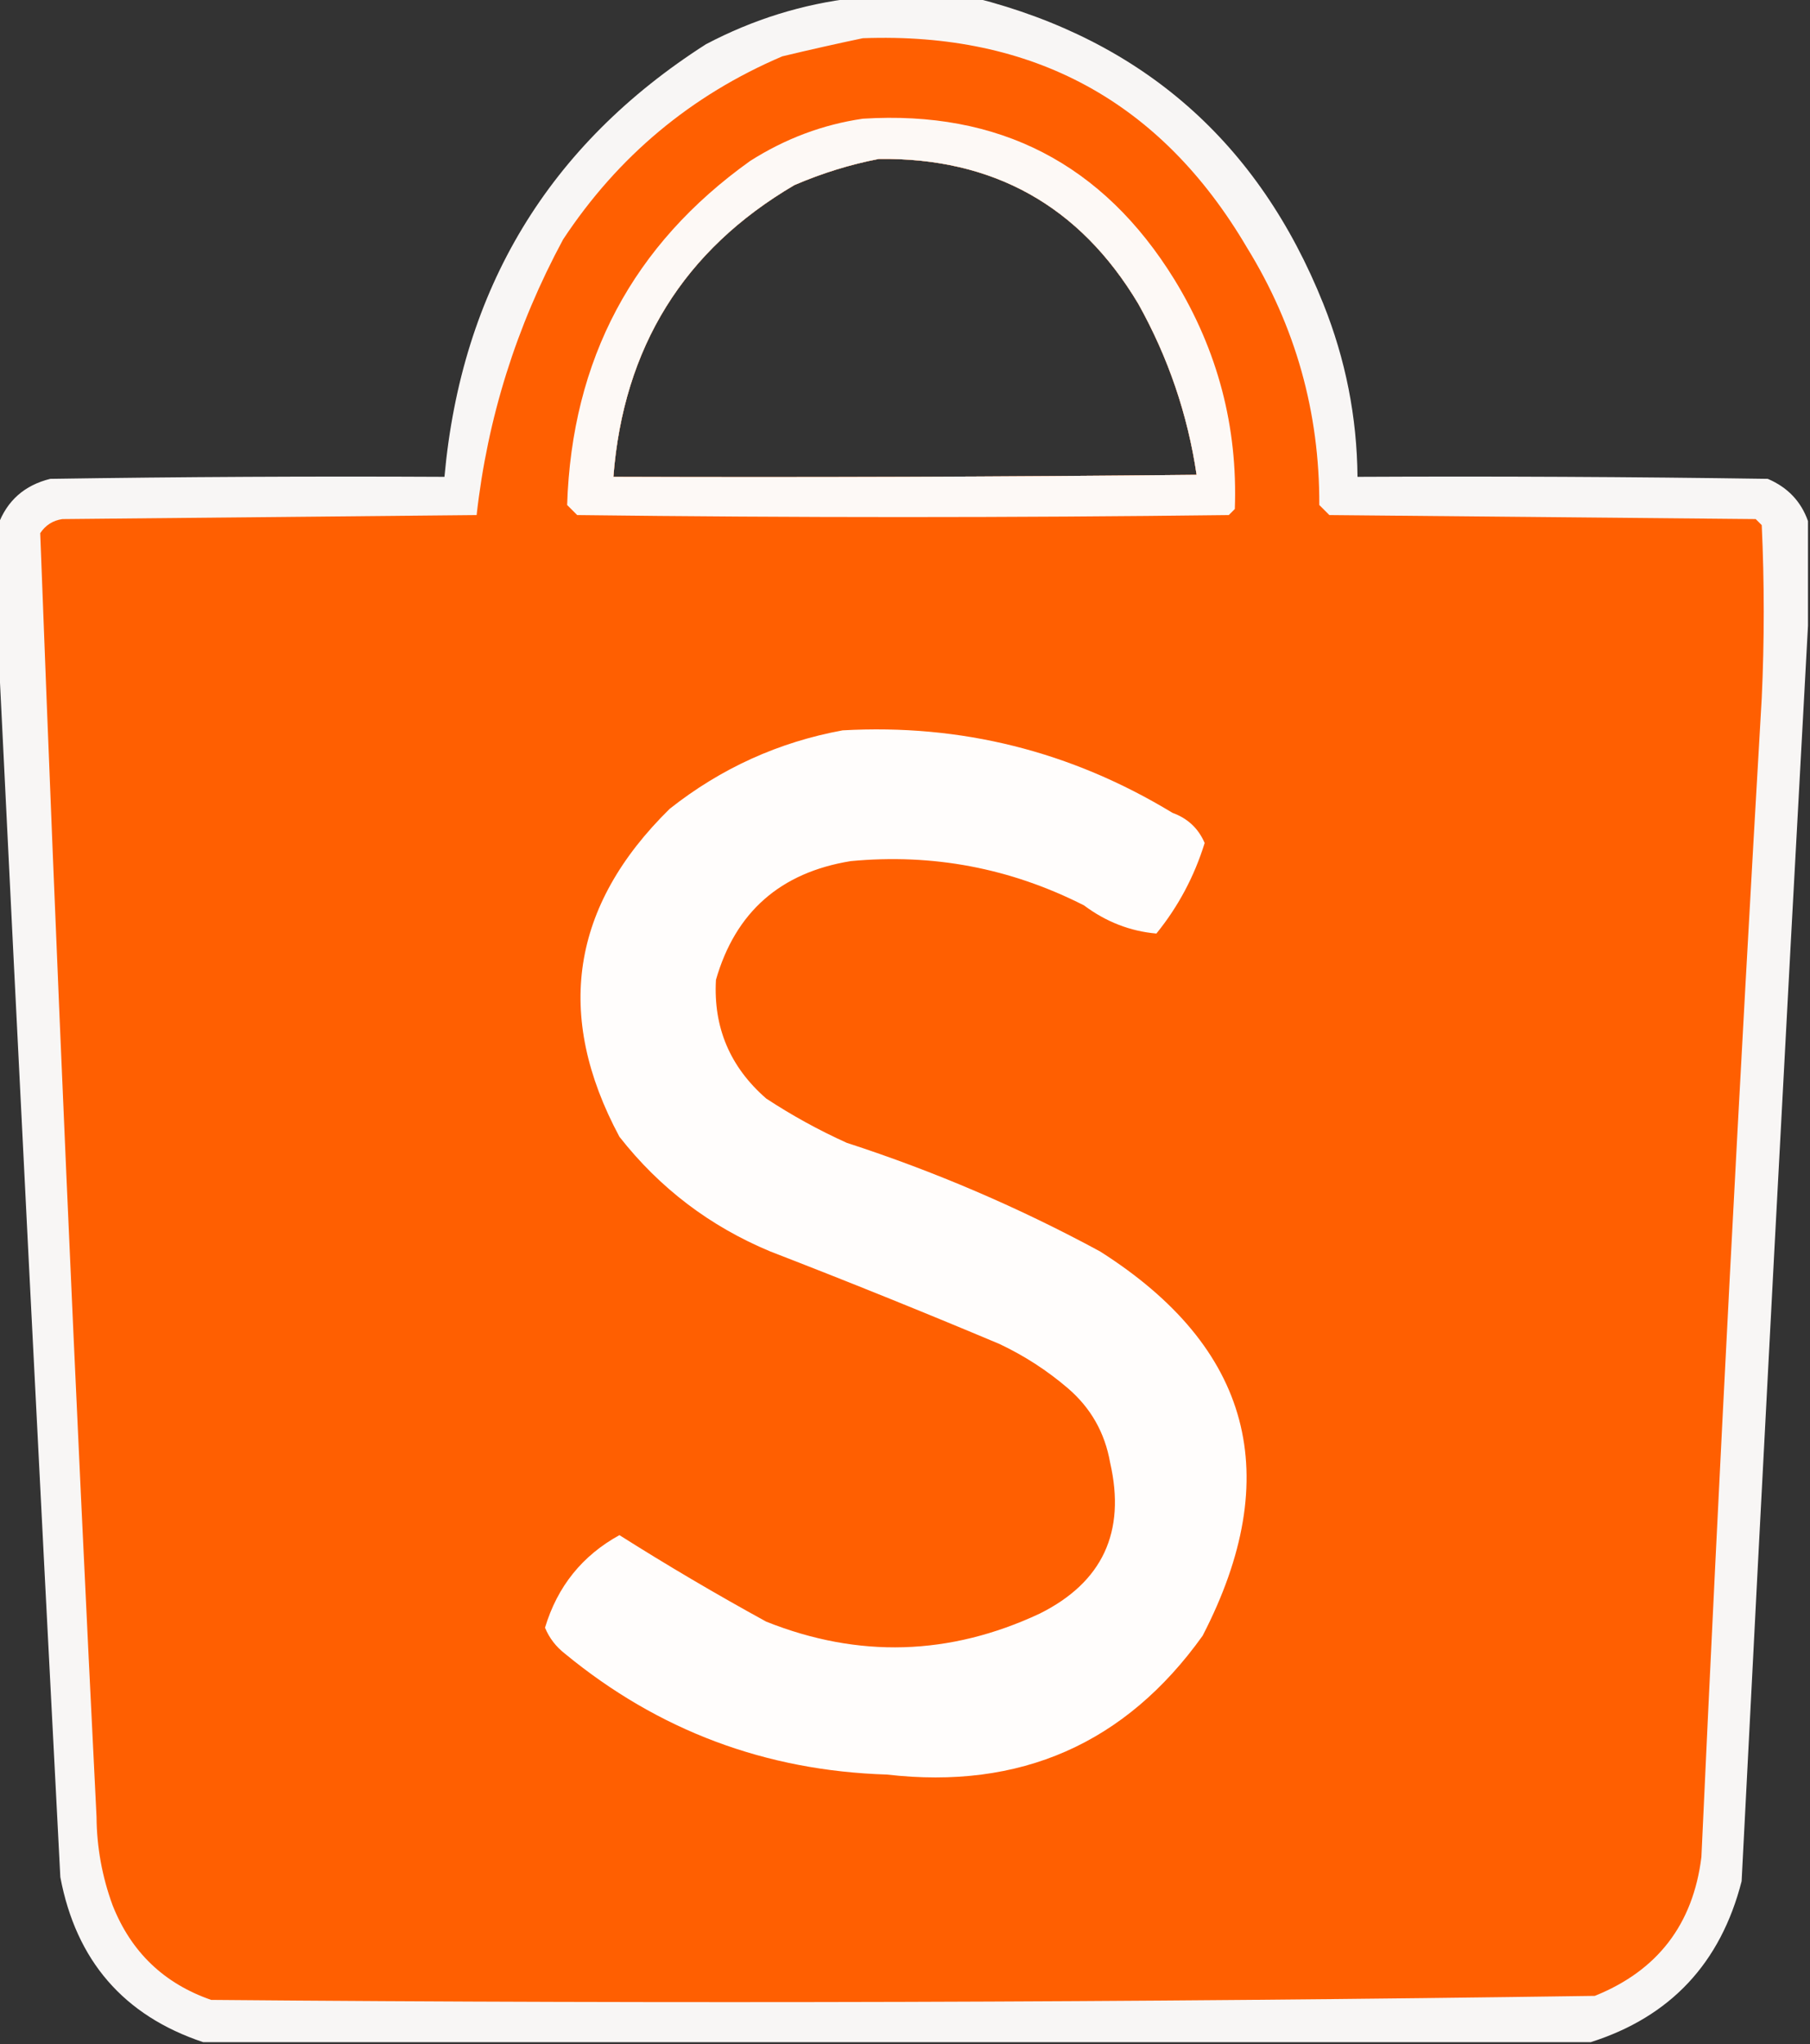 <?xml version="1.0" encoding="UTF-8"?>
<!DOCTYPE svg PUBLIC "-//W3C//DTD SVG 1.1//EN" "http://www.w3.org/Graphics/SVG/1.1/DTD/svg11.dtd">
<svg xmlns="http://www.w3.org/2000/svg" version="1.1" width="450px" height="508px" style="shape-rendering:geometricPrecision; text-rendering:geometricPrecision; image-rendering:optimizeQuality; fill-rule:evenodd; clip-rule:evenodd" xmlns:xlink="http://www.w3.org/1999/xlink">
<rect width="100%" height="100%" fill="#333333" stroke="none"/>
<g><path style="opacity:0.972" fill="#fefcfb" d="M 212.5,-0.5 C 222.5,-0.5 232.5,-0.5 242.5,-0.5C 284.132,10.095 312.965,35.428 329,75.5C 334.538,89.317 337.372,103.65 337.5,118.5C 371.502,118.333 405.502,118.5 439.5,119C 444.443,121.106 447.776,124.606 449.5,129.5C 449.5,138.167 449.5,146.833 449.5,155.5C 443.807,259.342 438.307,363.342 433,467.5C 427.792,487.869 415.292,501.202 395.5,507.5C 280.5,507.5 165.5,507.5 50.5,507.5C 30.756,500.908 18.922,487.241 15,466.5C 9.668,364.023 4.501,261.69 -0.5,159.5C -0.5,149.833 -0.5,140.167 -0.5,130.5C 1.758,124.414 6.091,120.58 12.5,119C 45.165,118.5 77.832,118.333 110.5,118.5C 114.73,71.834 136.397,36 175.5,11C 187.233,4.824 199.566,0.99 212.5,-0.5 Z M 218.5,39.5 C 246.94,39.135 268.44,51.135 283,75.5C 290.439,88.817 295.272,102.984 297.5,118C 249.168,118.5 200.834,118.667 152.5,118.5C 154.992,86.309 169.992,62.142 197.5,46C 204.385,43.036 211.385,40.869 218.5,39.5 Z"/></g>
<g><path style="opacity:1" fill="#ff5f01" d="M 214.5,9.5 C 256.847,7.917 288.681,25.251 310,61.5C 322.084,81.089 328.084,102.423 328,125.5C 328.833,126.333 329.667,127.167 330.5,128C 365.833,128.333 401.167,128.667 436.5,129C 437,129.5 437.5,130 438,130.5C 438.667,144.833 438.667,159.167 438,173.5C 432.402,269.468 427.402,365.468 423,461.5C 420.928,478.233 412.095,489.733 396.5,496C 281.868,497.657 167.202,497.99 52.5,497C 40.757,492.924 32.59,485.091 28,473.5C 25.392,466.4 24.058,459.067 24,451.5C 18.668,345.188 14.001,238.854 10,132.5C 11.319,130.513 13.152,129.346 15.5,129C 49.833,128.667 84.167,128.333 118.5,128C 121.184,103.938 128.351,81.105 140,59.5C 153.657,38.835 171.824,23.669 194.5,14C 201.276,12.378 207.943,10.878 214.5,9.5 Z M 218.5,39.5 C 211.385,40.869 204.385,43.036 197.5,46C 169.992,62.142 154.992,86.309 152.5,118.5C 200.834,118.667 249.168,118.5 297.5,118C 295.272,102.984 290.439,88.817 283,75.5C 268.44,51.135 246.94,39.135 218.5,39.5 Z"/></g>
<g><path style="opacity:0.978" fill="#fdfcfb" d="M 214.5,29.5 C 248.391,27.362 274.225,40.695 292,69.5C 302.751,87.07 307.751,106.07 307,126.5C 306.5,127 306,127.5 305.5,128C 251.5,128.667 197.5,128.667 143.5,128C 142.667,127.167 141.833,126.333 141,125.5C 142.166,89.324 157.333,60.824 186.5,40C 195.224,34.455 204.557,30.954 214.5,29.5 Z M 218.5,39.5 C 211.385,40.869 204.385,43.036 197.5,46C 169.992,62.142 154.992,86.309 152.5,118.5C 200.834,118.667 249.168,118.5 297.5,118C 295.272,102.984 290.439,88.817 283,75.5C 268.44,51.135 246.94,39.135 218.5,39.5 Z"/></g>
<g><path style="opacity:1" fill="#fffdfc" d="M 209.5,181.5 C 238.932,179.858 266.265,186.691 291.5,202C 295.291,203.38 297.958,205.88 299.5,209.5C 296.932,217.805 292.932,225.305 287.5,232C 280.985,231.425 274.985,229.092 269.5,225C 251.246,215.735 231.913,212.068 211.5,214C 194.008,216.834 182.841,226.668 178,243.5C 177.335,255.341 181.501,265.174 190.5,273C 196.846,277.174 203.512,280.841 210.5,284C 232.343,291.089 253.343,300.089 273.5,311C 311.081,334.857 319.581,366.69 299,406.5C 279.813,433.333 253.647,444.833 220.5,441C 190.34,440.061 163.673,430.061 140.5,411C 138.226,409.235 136.559,407.068 135.5,404.5C 138.584,394.26 144.751,386.593 154,381.5C 165.868,389.004 178.035,396.171 190.5,403C 213.435,412.14 236.102,411.473 258.5,401C 274.108,393.215 279.941,380.715 276,363.5C 274.697,356.059 271.197,349.892 265.5,345C 260.344,340.586 254.677,336.919 248.5,334C 229.613,326.057 210.613,318.39 191.5,311C 176.497,304.753 163.997,295.253 154,282.5C 137.786,252.275 141.953,225.108 166.5,201C 179.264,190.917 193.597,184.417 209.5,181.5 Z"/></g>
</svg>
